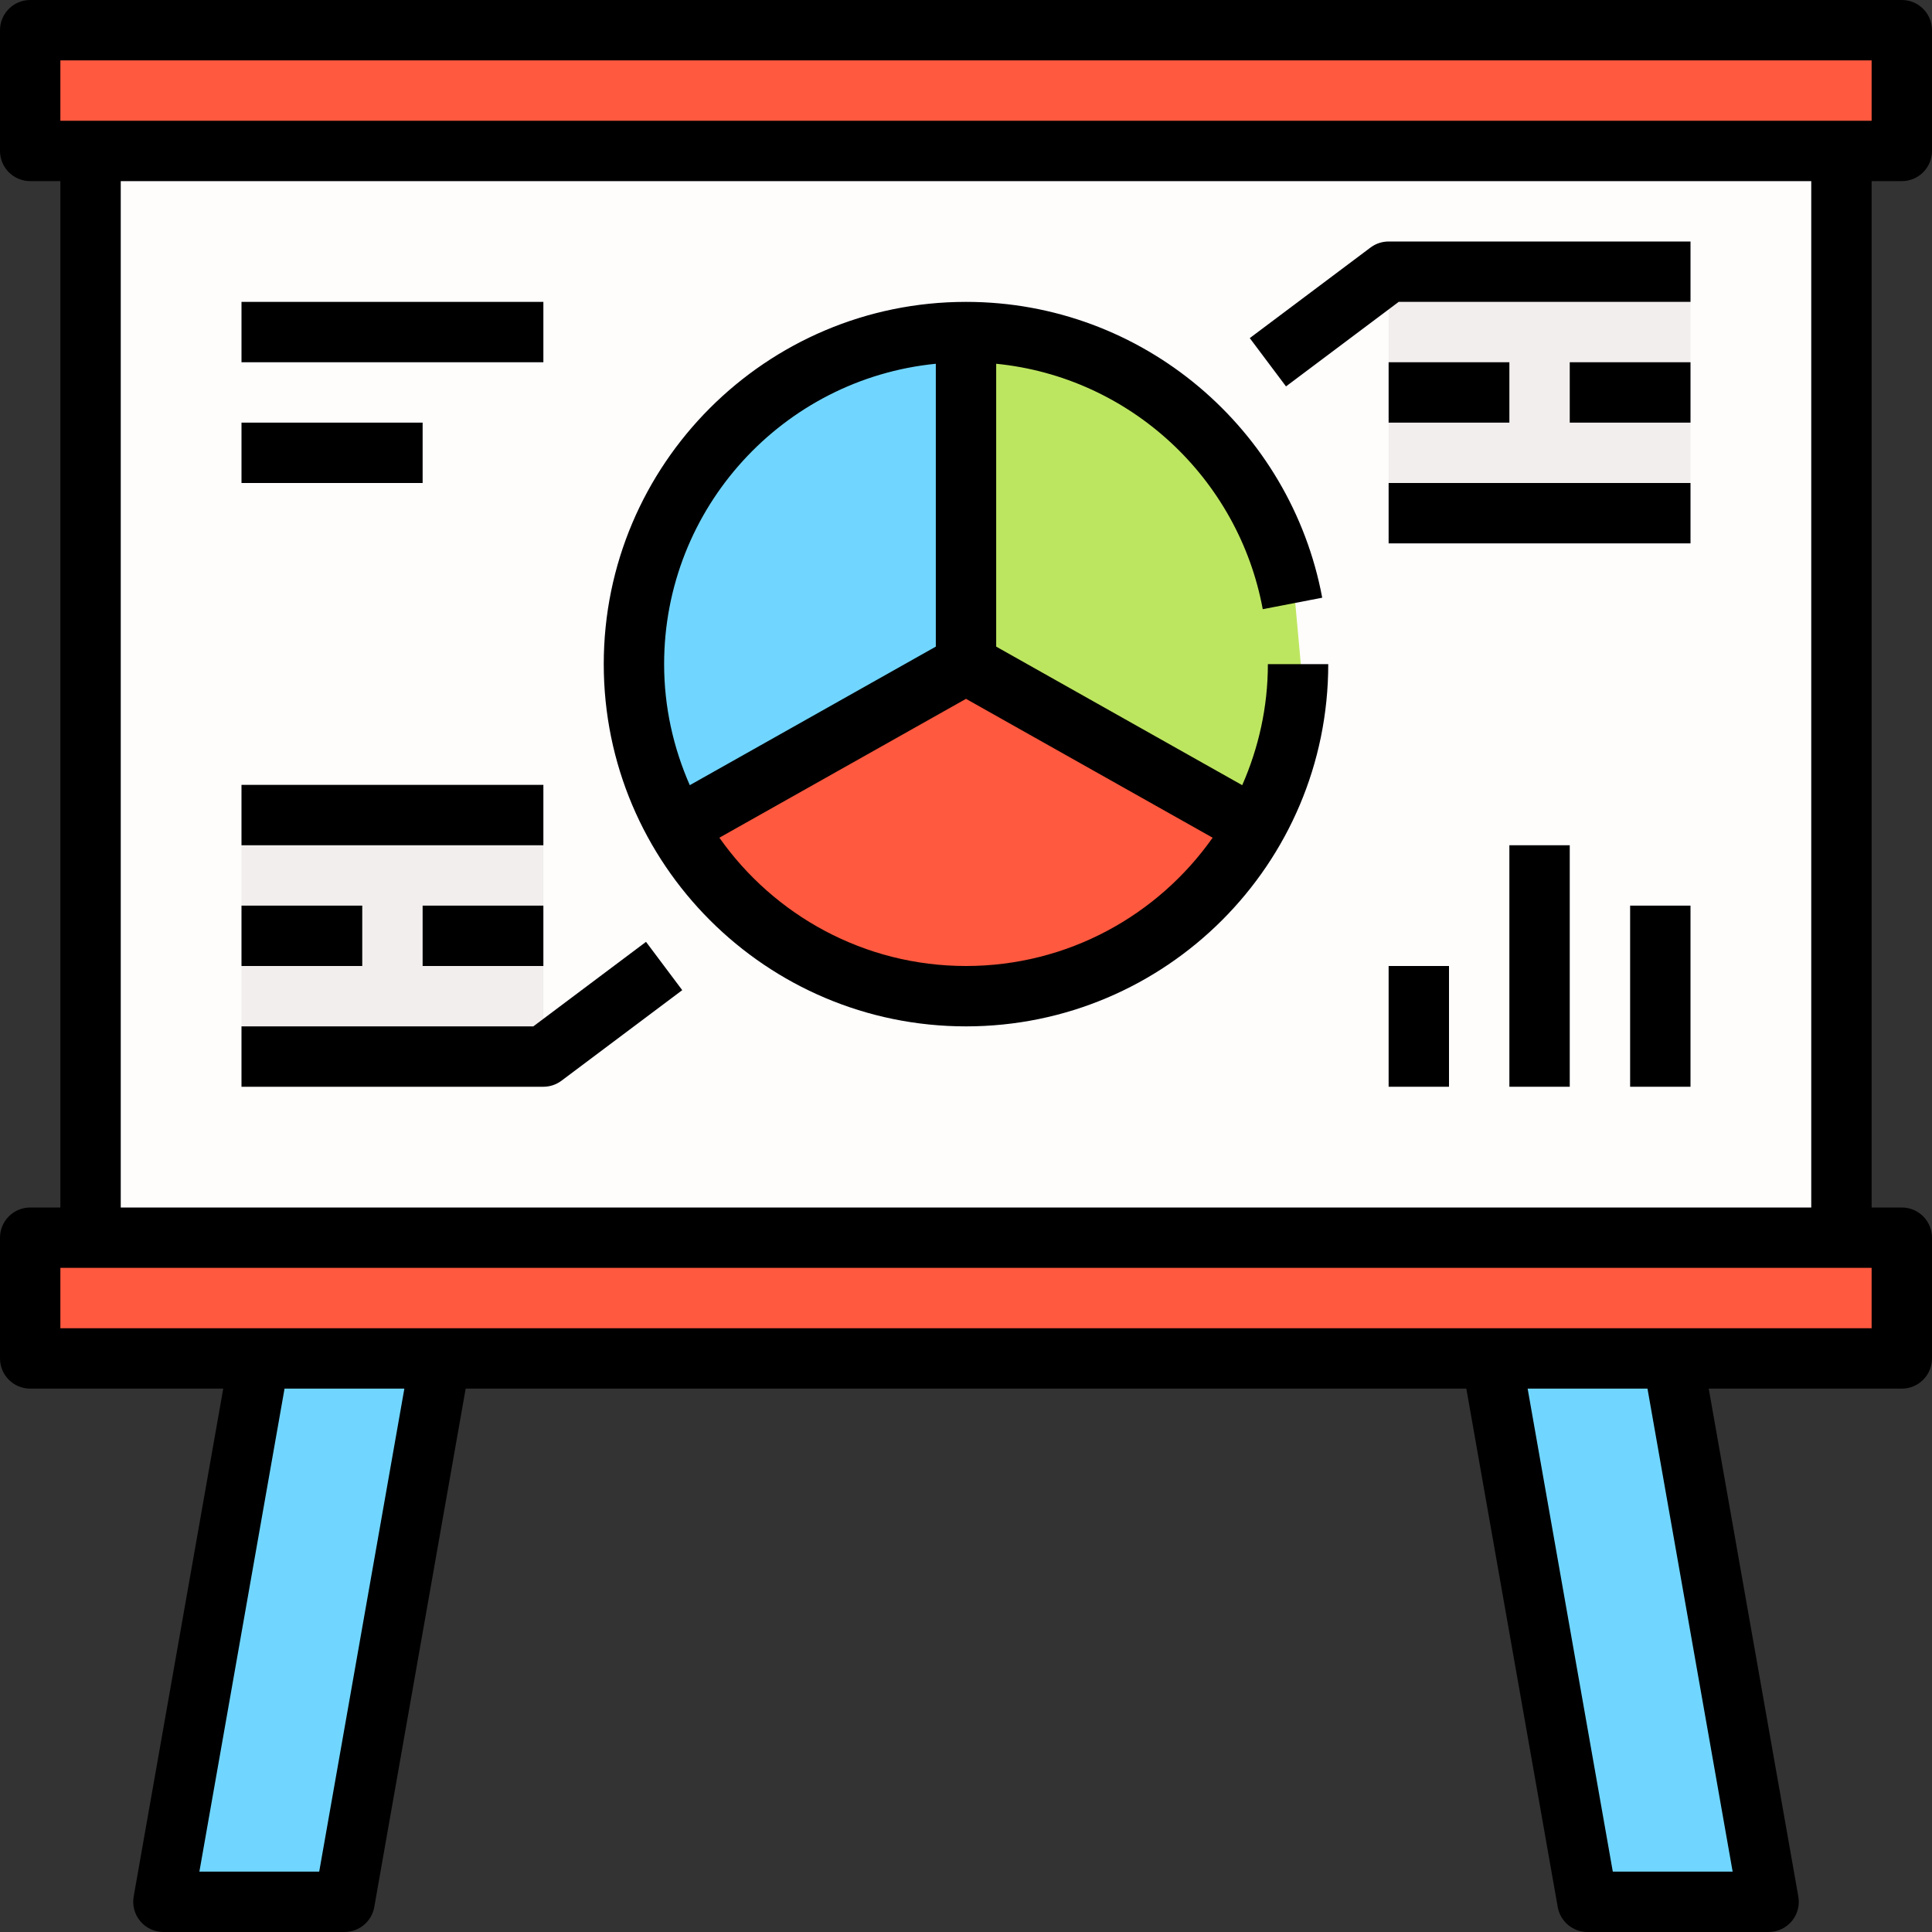 <svg id="Filled" enable-background="new 0 0 64 64" height="512" viewBox="0 0 64 64" width="512" xmlns="http://www.w3.org/2000/svg"><rect x="0" y="0" width="64" height="64" fill="#333333" stroke="none"/><path d="m3 5h58v36h-58z" fill="#fffcfc"/><path d="m8 26h10v10h-10z" fill="#f2eeed"/><path d="m46 8h10v10h-10z" fill="#f2eeed"/><path d="m1 1h62v4h-62z" fill="#ff593f"/><path d="m1 41h62v4h-62z" fill="#ff593f"/><path d="m11.413 63h-6l3.174-18h6z" fill="#70d6ff"/><path d="m52.587 63h6l-3.174-18h-6z" fill="#70d6ff"/><path d="m63 6c.553 0 1-.448 1-1v-4c0-.552-.447-1-1-1h-62c-.552 0-1 .448-1 1v4c0 .552.448 1 1 1h1v34h-1c-.552 0-1 .448-1 1v4c0 .552.448 1 1 1h6.395l-2.967 16.826c-.051.292.029.59.219.816.19.227.471.358.766.358h6c.485 0 .9-.349.985-.826l3.028-17.174h33.148l3.028 17.174c.085.477.5.826.985.826h6c.296 0 .576-.131.766-.357s.271-.525.219-.816l-2.968-16.827h6.396c.553 0 1-.448 1-1v-4c0-.552-.447-1-1-1h-1v-34zm-61-4h60v2h-60zm8.574 60h-3.969l2.821-16h3.969zm46.822 0h-3.97l-2.821-16h3.97zm4.604-18h-60v-2h60zm-2-4h-56v-34h56z"/><path d="m42.6 12.8-1.2-1.6 4-3c.173-.13.383-.2.6-.2h10v2h-9.667z"/><path d="m46 12h4v2h-4z"/><path d="m52 12h4v2h-4z"/><path d="m46 16h10v2h-10z"/><path d="m18 36h-10v-2h9.667l3.733-2.8 1.2 1.6-4 3c-.173.13-.384.2-.6.2z"/><path d="m8 30h4v2h-4z"/><path d="m14 30h4v2h-4z"/><path d="m8 26h10v2h-10z"/><path d="m43 22c0 6.075-4.925 11-11 11s-11-4.925-11-11 4.925-11 11-11c5.392 0 9.878 3.88 10.819 9" fill="#ff593f"/><path d="m8 10h10v2h-10z"/><path d="m8 14h6v2h-6z"/><path d="m42.91 20c-.941-5.12-5.516-9-10.909-9v11l9.57 5.426c.91-1.601 1.52-3.453 1.52-5.426z" fill="#bde660"/><path d="m32 11c-6.075 0-11 4.925-11 11 0 1.973.52 3.825 1.43 5.426l9.57-5.426z" fill="#70d6ff"/><path d="m46 32h2v4h-2z"/><path d="m54 30h2v6h-2z"/><path d="m50 28h2v8h-2z"/><path d="m42 22c0 1.43-.31 2.78-.85 4.01l-8.15-4.59v-9.37c4.44.44 8.03 3.8 8.83 8.13l1.97-.38c-1.04-5.57-5.93-9.8-11.8-9.8-6.62 0-12 5.38-12 12s5.38 12 12 12 12-5.38 12-12zm-19.15 4.01c-.54-1.23-.85-2.58-.85-4.01 0-5.18 3.95-9.45 9-9.95v9.37zm9.15 5.99c-3.37 0-6.36-1.68-8.17-4.25l8.17-4.6 8.17 4.6c-1.81 2.57-4.8 4.25-8.17 4.25z"/></svg>
